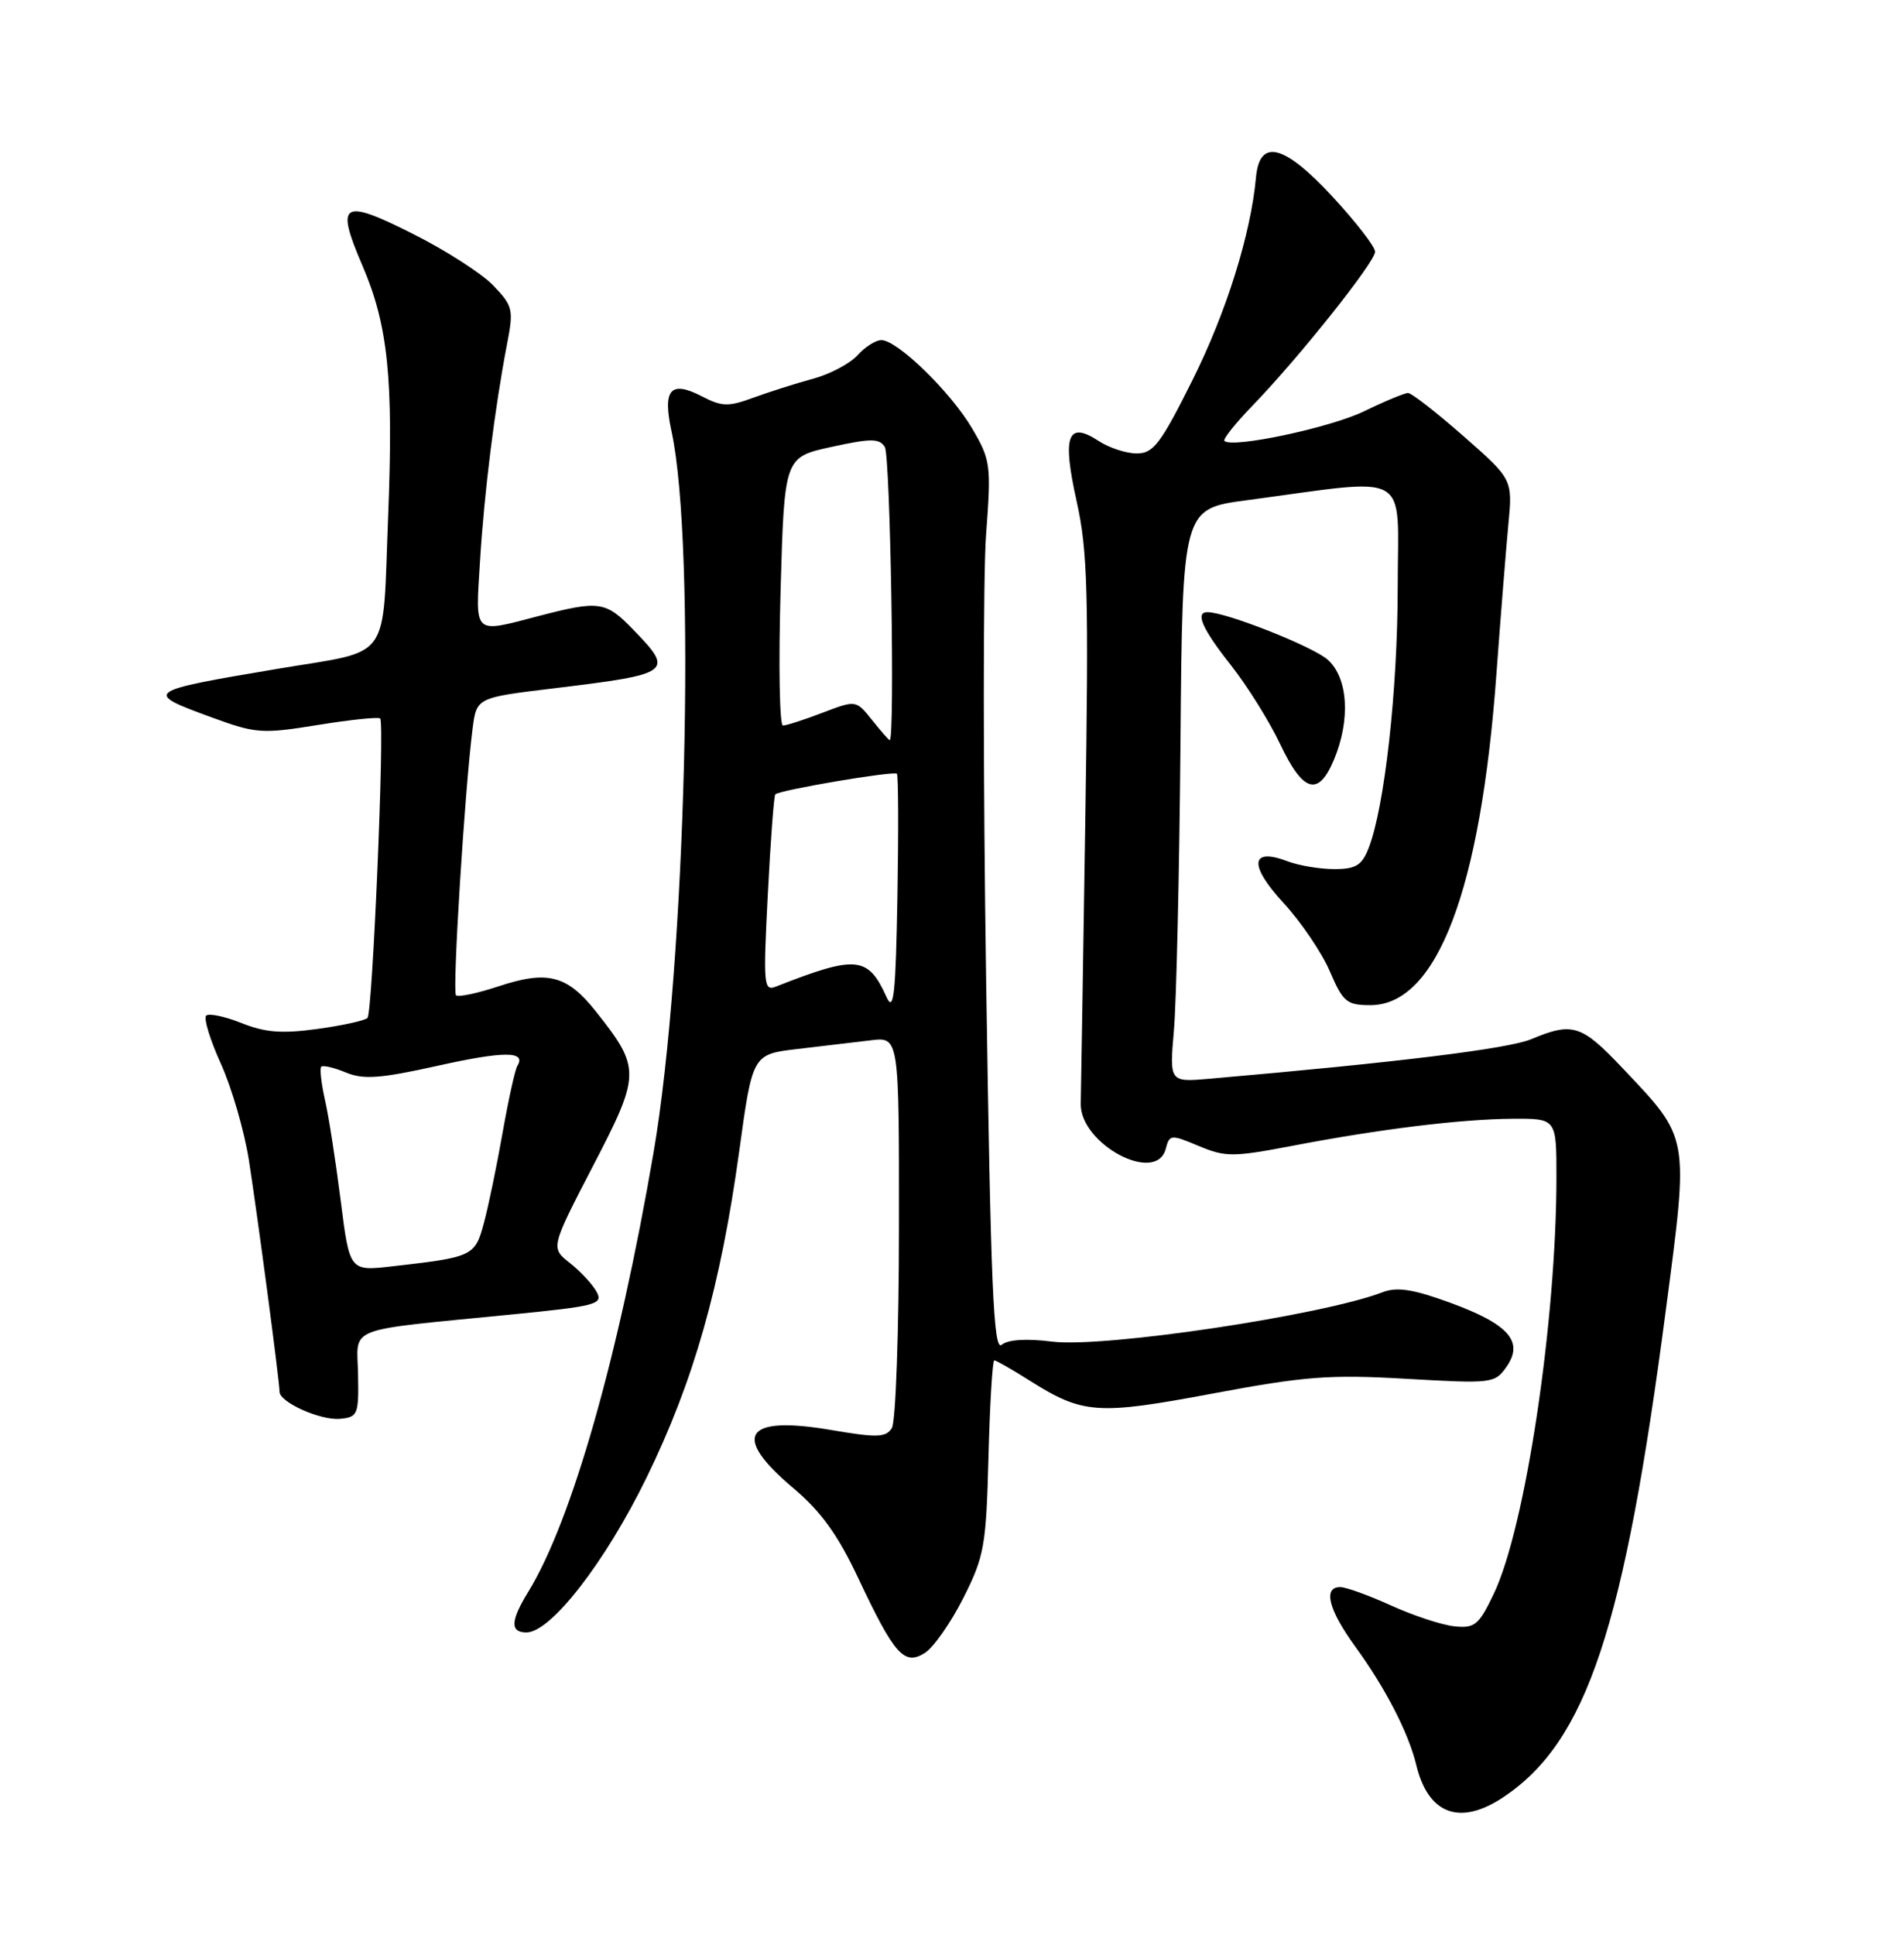 <?xml version="1.0" encoding="UTF-8" standalone="no"?>
<!DOCTYPE svg PUBLIC "-//W3C//DTD SVG 1.1//EN" "http://www.w3.org/Graphics/SVG/1.1/DTD/svg11.dtd" >
<svg xmlns="http://www.w3.org/2000/svg" xmlns:xlink="http://www.w3.org/1999/xlink" version="1.1" viewBox="0 0 252 256">
 <g >
 <path fill="currentColor"
d=" M 199.06 237.74 C 210.01 230.36 214.95 215.53 220.48 173.33 C 223.54 150.06 223.66 150.75 214.73 141.31 C 209.31 135.58 208.14 135.21 202.66 137.50 C 199.63 138.77 184.98 140.57 160.14 142.73 C 154.78 143.20 154.78 143.20 155.37 136.35 C 155.70 132.58 156.09 115.51 156.24 98.41 C 156.50 67.32 156.50 67.32 165.00 66.19 C 187.12 63.24 185.00 62.03 184.99 77.63 C 184.99 91.30 183.25 106.88 181.13 112.25 C 180.24 114.51 179.43 115.00 176.59 115.00 C 174.69 115.00 171.90 114.53 170.40 113.96 C 165.48 112.09 165.26 114.48 169.89 119.49 C 172.20 122.00 174.96 126.07 176.01 128.53 C 177.75 132.59 178.25 133.00 181.38 133.00 C 190.19 133.00 195.98 117.77 198.06 89.12 C 198.61 81.63 199.32 72.78 199.63 69.46 C 200.21 63.43 200.21 63.43 193.70 57.71 C 190.12 54.57 186.82 52.00 186.36 52.00 C 185.91 52.00 183.27 53.09 180.52 54.43 C 176.02 56.60 163.17 59.33 162.06 58.35 C 161.82 58.13 163.47 56.06 165.72 53.73 C 171.83 47.43 182.00 34.67 182.00 33.31 C 182.00 32.65 179.46 29.37 176.35 26.01 C 169.92 19.06 166.70 18.27 166.23 23.50 C 165.54 30.99 162.32 41.29 157.85 50.25 C 153.62 58.73 152.65 60.00 150.46 60.00 C 149.07 60.00 146.80 59.26 145.41 58.35 C 141.29 55.65 140.56 57.65 142.50 66.34 C 143.96 72.92 144.11 78.43 143.64 108.70 C 143.35 127.84 143.07 144.62 143.04 146.00 C 142.90 151.36 153.04 156.78 154.29 152.01 C 154.79 150.10 154.96 150.08 158.65 151.63 C 162.19 153.11 163.18 153.11 171.00 151.62 C 182.68 149.38 193.41 148.07 200.25 148.03 C 206.00 148.00 206.00 148.00 206.00 155.75 C 205.99 174.88 201.89 202.14 197.70 210.90 C 195.73 215.02 195.19 215.47 192.50 215.19 C 190.85 215.02 187.08 213.78 184.13 212.44 C 181.18 211.10 178.14 210.00 177.38 210.00 C 175.07 210.00 175.83 212.99 179.37 217.87 C 183.34 223.31 186.43 229.30 187.44 233.50 C 189.02 240.11 193.26 241.65 199.06 237.74 Z  M 127.50 211.44 C 130.28 205.92 130.52 204.59 130.83 192.75 C 131.01 185.74 131.36 180.00 131.60 180.00 C 131.84 180.00 133.91 181.18 136.19 182.62 C 143.33 187.13 145.17 187.26 160.50 184.39 C 172.72 182.10 175.98 181.85 186.15 182.44 C 197.49 183.09 197.85 183.05 199.39 180.85 C 201.72 177.52 199.70 175.22 191.96 172.38 C 187.03 170.58 184.91 170.25 183.00 170.98 C 175.01 174.05 146.13 178.37 139.28 177.52 C 135.87 177.09 133.41 177.24 132.58 177.94 C 131.49 178.84 131.13 170.36 130.52 129.74 C 130.11 102.63 130.11 76.09 130.51 70.76 C 131.20 61.51 131.12 60.87 128.67 56.70 C 125.86 51.90 118.77 45.00 116.65 45.00 C 115.91 45.00 114.49 45.90 113.49 47.01 C 112.49 48.11 109.84 49.52 107.59 50.12 C 105.34 50.73 101.80 51.86 99.71 52.62 C 96.39 53.84 95.55 53.82 92.85 52.42 C 88.73 50.29 87.67 51.54 88.88 57.09 C 92.16 72.15 90.78 127.58 86.50 152.50 C 81.86 179.55 75.65 201.30 69.92 210.62 C 67.56 214.46 67.49 216.00 69.68 216.00 C 72.90 216.00 80.12 206.69 85.58 195.50 C 91.83 182.70 95.37 170.22 97.84 152.31 C 99.60 139.50 99.60 139.50 105.55 138.80 C 108.82 138.42 113.19 137.90 115.25 137.65 C 119.00 137.19 119.00 137.19 118.98 162.35 C 118.98 176.18 118.55 188.16 118.04 188.96 C 117.25 190.21 116.09 190.25 110.11 189.23 C 98.54 187.24 96.73 189.93 104.97 196.88 C 108.66 199.99 110.88 203.06 113.58 208.79 C 118.38 218.98 119.68 220.44 122.42 218.70 C 123.56 217.98 125.85 214.71 127.50 211.44 Z  M 47.39 181.87 C 47.27 175.38 45.29 176.15 67.71 173.93 C 78.94 172.82 79.85 172.58 78.97 170.94 C 78.44 169.96 76.85 168.24 75.44 167.13 C 72.87 165.11 72.87 165.11 78.49 154.27 C 84.81 142.11 84.82 141.35 78.88 133.85 C 75.07 129.03 72.46 128.36 65.98 130.51 C 63.17 131.44 60.64 131.97 60.35 131.69 C 59.85 131.18 61.51 104.50 62.55 96.41 C 63.08 92.31 63.08 92.31 73.29 91.08 C 88.96 89.18 89.27 88.94 83.80 83.30 C 80.17 79.55 79.30 79.43 71.34 81.50 C 62.52 83.80 62.92 84.17 63.53 74.25 C 64.09 65.14 65.48 54.01 67.10 45.58 C 68.00 40.95 67.89 40.49 65.28 37.77 C 63.76 36.18 58.91 33.07 54.50 30.87 C 45.24 26.22 44.37 26.79 47.98 35.17 C 51.37 43.06 52.09 50.12 51.37 68.33 C 50.59 87.89 52.01 85.93 36.78 88.49 C 19.06 91.47 18.89 91.60 28.12 94.96 C 33.89 97.07 34.71 97.12 42.11 95.92 C 46.44 95.22 50.13 94.84 50.32 95.07 C 50.93 95.82 49.30 134.03 48.64 134.69 C 48.29 135.04 45.30 135.70 41.99 136.15 C 37.31 136.79 35.08 136.62 31.95 135.36 C 29.73 134.48 27.63 134.04 27.28 134.39 C 26.93 134.74 27.81 137.61 29.24 140.76 C 30.67 143.92 32.33 149.65 32.94 153.50 C 34.08 160.80 37.00 182.80 37.00 184.15 C 37.00 185.55 42.43 187.97 45.00 187.73 C 47.36 187.51 47.49 187.18 47.39 181.87 Z  M 176.55 100.53 C 178.76 95.25 178.43 89.73 175.75 87.31 C 173.84 85.57 162.28 81.00 159.81 81.00 C 158.14 81.00 159.12 83.21 162.92 88.02 C 165.08 90.76 168.02 95.47 169.45 98.49 C 172.47 104.87 174.49 105.45 176.55 100.53 Z  M 117.35 131.96 C 114.89 126.50 113.37 126.35 102.73 130.53 C 101.07 131.19 101.00 130.42 101.62 118.37 C 101.98 111.29 102.43 105.32 102.61 105.11 C 103.09 104.55 118.30 101.97 118.71 102.38 C 118.90 102.57 118.93 109.87 118.78 118.61 C 118.55 131.52 118.29 134.02 117.35 131.96 Z  M 115.40 95.25 C 113.29 92.62 113.29 92.62 108.86 94.31 C 106.43 95.24 104.07 96.00 103.62 96.00 C 103.18 96.00 103.03 88.01 103.31 78.25 C 103.81 60.50 103.81 60.50 110.02 59.14 C 115.27 57.99 116.38 57.99 117.11 59.14 C 117.84 60.29 118.47 98.12 117.75 97.94 C 117.61 97.90 116.55 96.69 115.40 95.25 Z  M 45.09 158.85 C 44.44 153.71 43.51 147.71 43.01 145.53 C 42.52 143.34 42.30 141.37 42.52 141.14 C 42.75 140.92 44.22 141.26 45.78 141.91 C 48.11 142.87 50.32 142.71 57.88 141.03 C 66.72 139.06 69.70 139.06 68.47 141.04 C 68.17 141.54 67.29 145.52 66.52 149.88 C 65.75 154.25 64.64 159.63 64.04 161.84 C 62.86 166.22 62.60 166.34 51.89 167.56 C 46.27 168.20 46.27 168.20 45.09 158.85 Z "/>
</g>
</svg>